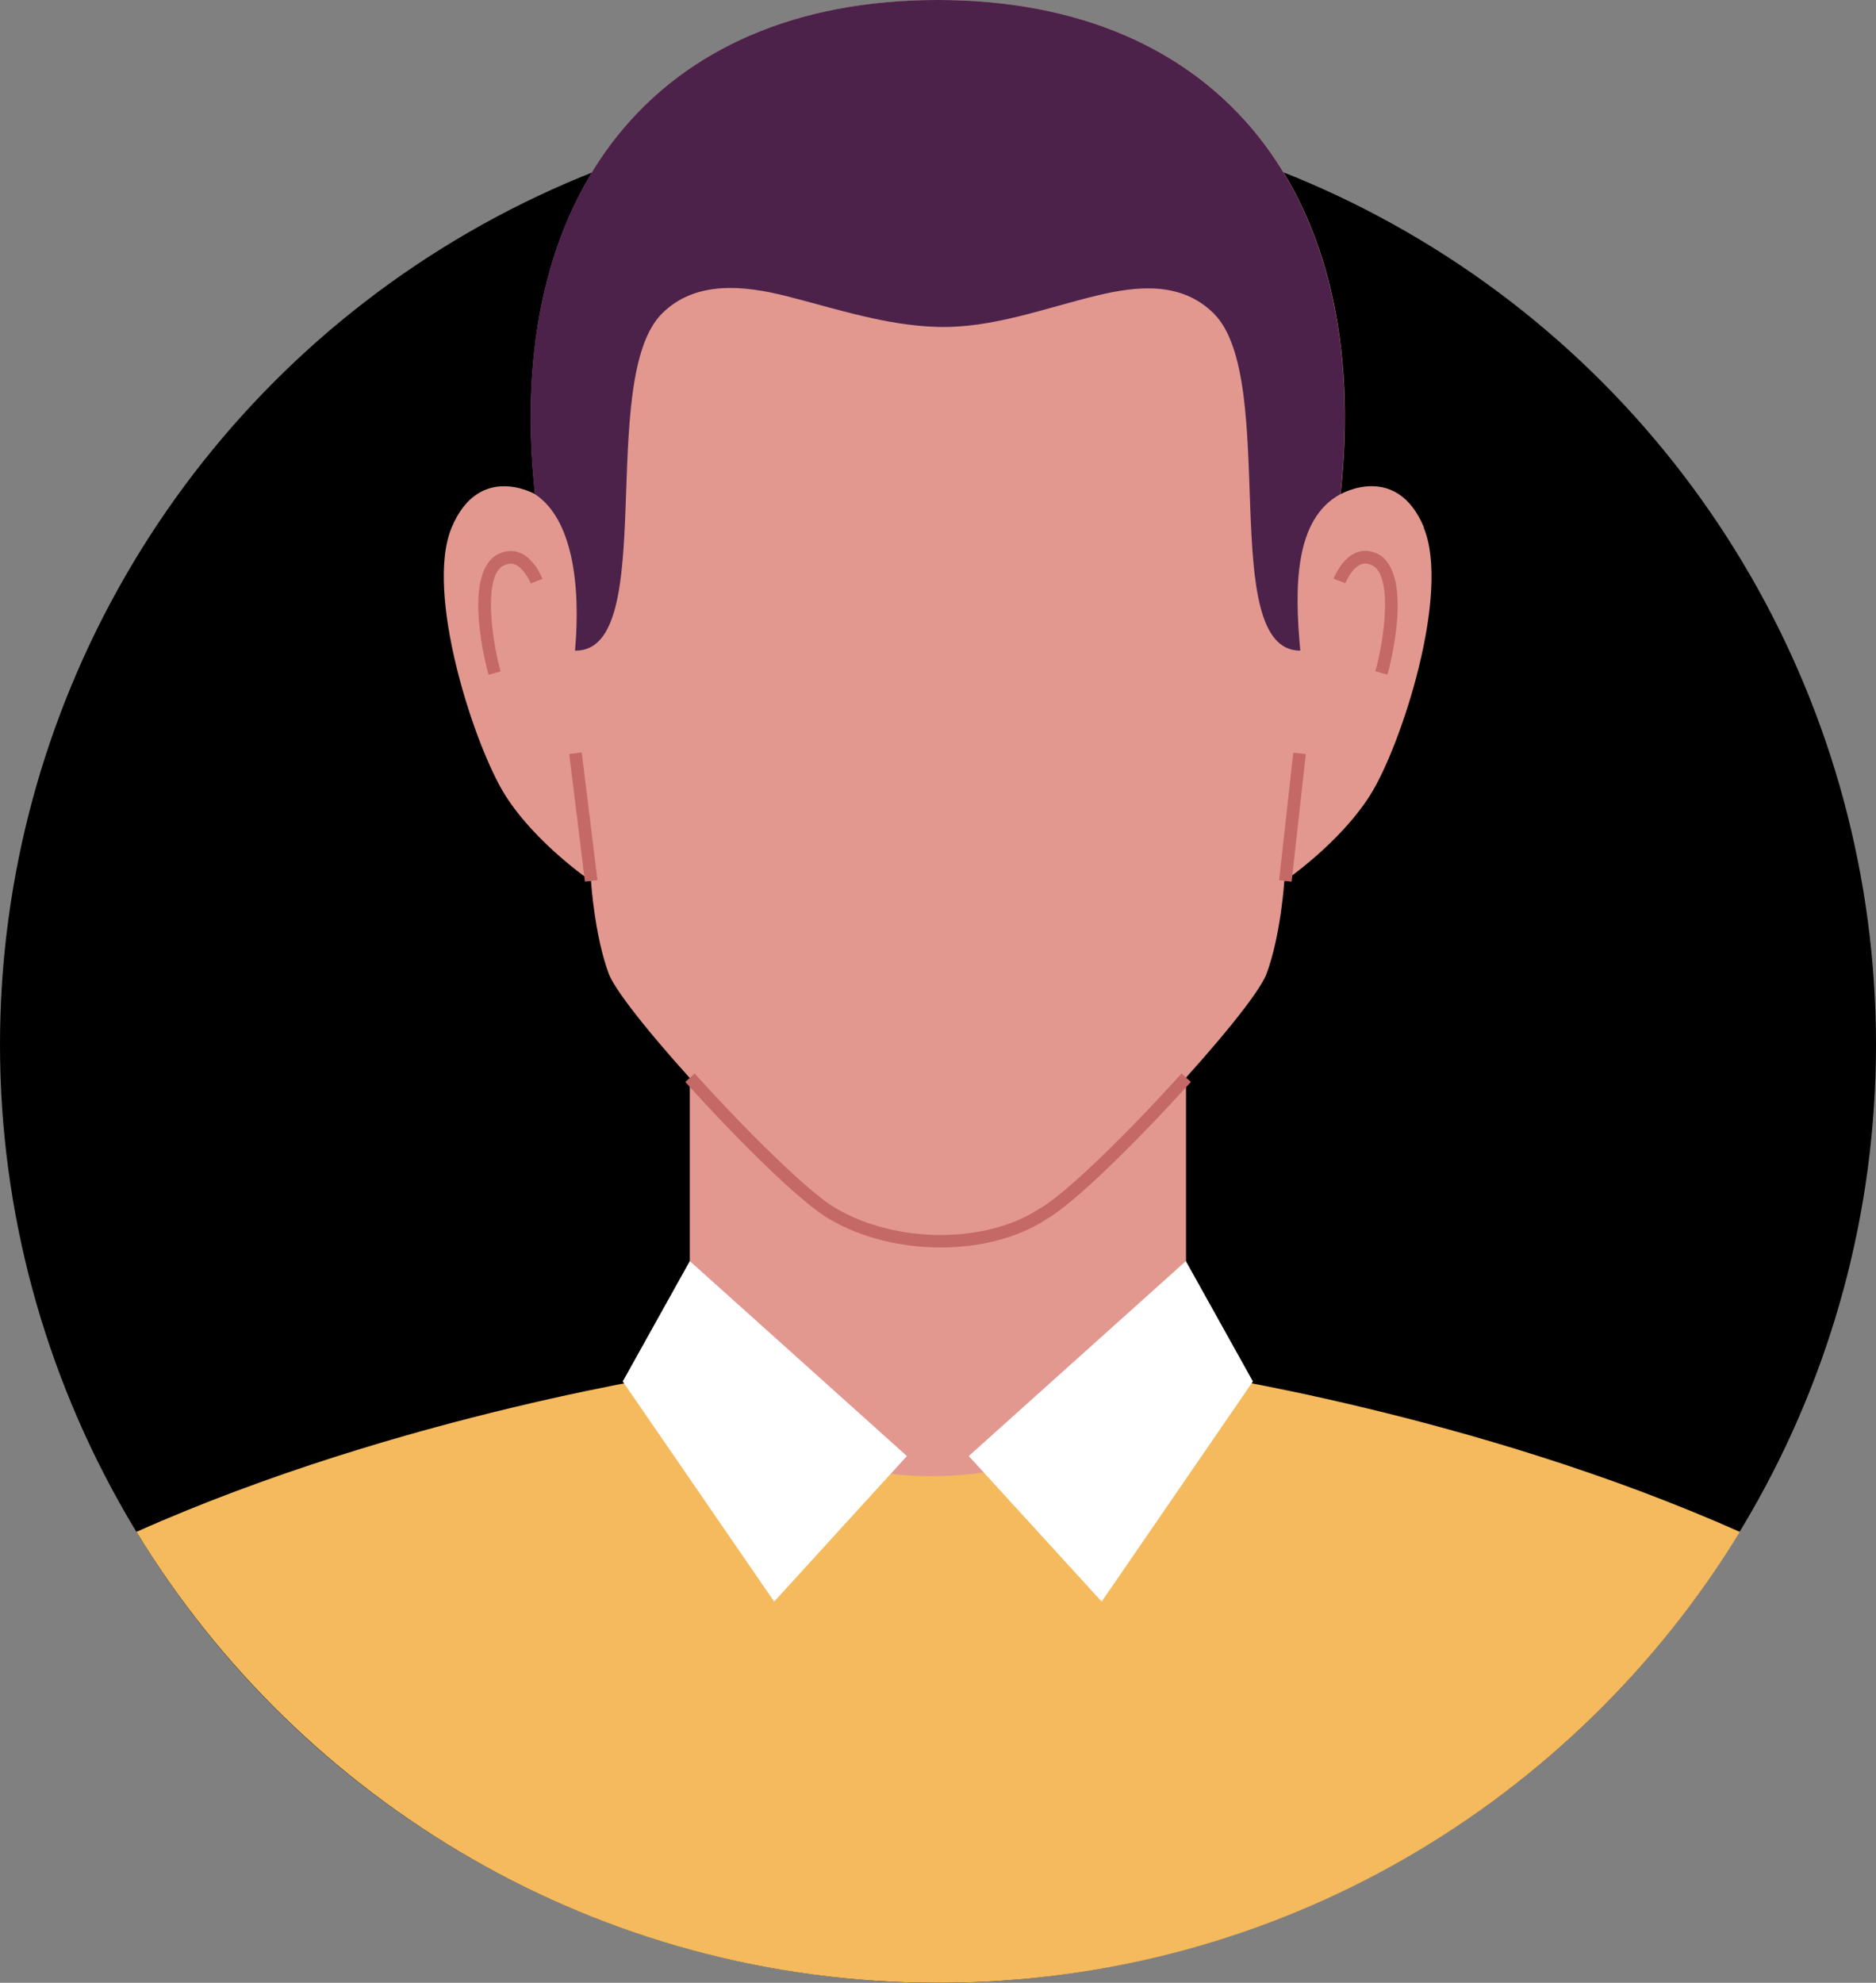<?xml version="1.0" encoding="UTF-8"?>
<svg id="Capa_2" data-name="Capa 2" xmlns="http://www.w3.org/2000/svg" viewBox="0 0 111.64 117.97">
  <rect x="0" y="0" width="111.64" height="117.97" fill="#808080" stroke="none"/>
  <defs>
    <style>
      .cls-1 {
        fill: #4c224b;
      }

      .cls-1, .cls-2, .cls-3, .cls-4, .cls-5, .cls-6 {
        stroke-width: 0px;
      }

      .cls-2 {
        fill: #c46966;
      }

      .cls-3 {
        fill: #e2988f;
      }

      .cls-4 {
        fill: #f4ba5d;
      }

      .cls-5 {
        fill: #010001;
      }

      .cls-6 {
        fill: #fff;
      }
    </style>
  </defs>
  <g id="OBJECTS">
    <g>
      <circle class="cls-5" cx="55.82" cy="62.15" r="55.82"/>
      <g>
        <rect class="cls-3" x="41.05" y="54.8" width="29.53" height="33.36"/>
        <g>
          <path class="cls-3" d="M84.74,31.38c-1.63-3.9-4.96-1.98-4.96-1.98,1.92-17.71-7.08-29.4-23.97-29.4s-25.89,11.69-23.97,29.4c0,0-3.33-1.91-4.96,1.98s1.35,13.03,3.19,15.94c1.84,2.9,5.1,5.1,5.1,5.1,0,0,.21,3.26,1.06,5.52.85,2.27,10.48,12.69,13.31,14.28,3.71,2.19,9.19,2.19,12.52,0,2.83-1.59,12.47-12.01,13.31-14.28.85-2.27,1.06-5.52,1.06-5.52,0,0,3.26-2.2,5.1-5.1,1.84-2.9,4.82-12.04,3.19-15.94Z"/>
          <g>
            <path class="cls-2" d="M55.97,74.22c-2.32,0-4.69-.56-6.6-1.68-1.71-.96-5.66-4.91-8.59-8.17l.56-.5c2.99,3.32,6.84,7.14,8.41,8.02,3.59,2.11,8.92,2.12,12.13.01,1.6-.9,5.45-4.72,8.43-8.03l.56.5c-2.94,3.26-6.88,7.2-8.6,8.17-1.7,1.12-3.97,1.68-6.3,1.68Z"/>
            <rect class="cls-2" x="34.34" y="44.79" width=".75" height="7.65" transform="translate(-5.69 4.61) rotate(-7.03)"/>
            <rect class="cls-2" x="73.09" y="48.24" width="7.64" height=".75" transform="translate(20.09 119.68) rotate(-83.65)"/>
            <g>
              <path class="cls-2" d="M29.07,40.14c-.16-.57-1.48-5.65.35-7.04.61-.39,1.1-.35,1.41-.25.93.3,1.4,1.46,1.45,1.59l-.7.27c-.1-.26-.48-.98-.98-1.14-.23-.08-.48-.02-.75.15-1.05.8-.6,4.25-.06,6.23l-.72.2Z"/>
              <path class="cls-2" d="M82.57,40.14l-.72-.2c.54-1.98,1-5.43-.08-6.24-.25-.16-.5-.21-.73-.14-.6.2-.98,1.13-.98,1.14l-.7-.27c.05-.13.52-1.28,1.45-1.59.31-.1.81-.14,1.39.24,1.85,1.4.53,6.48.37,7.05Z"/>
            </g>
          </g>
          <path class="cls-1" d="M34.25,38.71c5.01.03,1.22-16.14,5.15-20.06,2-1.99,4.91-1.66,7.41-1.03,2.91.74,5.92,1.75,8.99,1.83,3.25.09,6.34-1.11,9.46-1.86,2.42-.59,5.05-.85,6.97,1.06,3.93,3.91.14,20.08,5.15,20.06-.35-3.74-.36-7.83,2.39-9.31h0c1.92-17.71-7.08-29.4-23.97-29.4s-25.89,11.69-23.97,29.4h0c2.23,1.45,2.74,5.4,2.39,9.31Z"/>
        </g>
        <path class="cls-4" d="M103.53,91.14c-15.76-7.03-32.94-9.52-32.94-9.52-7.88,8.22-22.57,8.33-29.53,0,0,0-17.18,2.49-32.94,9.52,9.8,16.08,27.5,26.83,47.71,26.83s37.91-10.74,47.71-26.83Z"/>
        <polygon class="cls-6" points="37.06 82.19 41.05 75.03 53.97 86.63 46.07 95.29 37.06 82.19"/>
        <polygon class="cls-6" points="74.56 82.19 70.57 75.03 57.65 86.63 65.56 95.29 74.56 82.19"/>
      </g>
    </g>
  </g>
</svg>